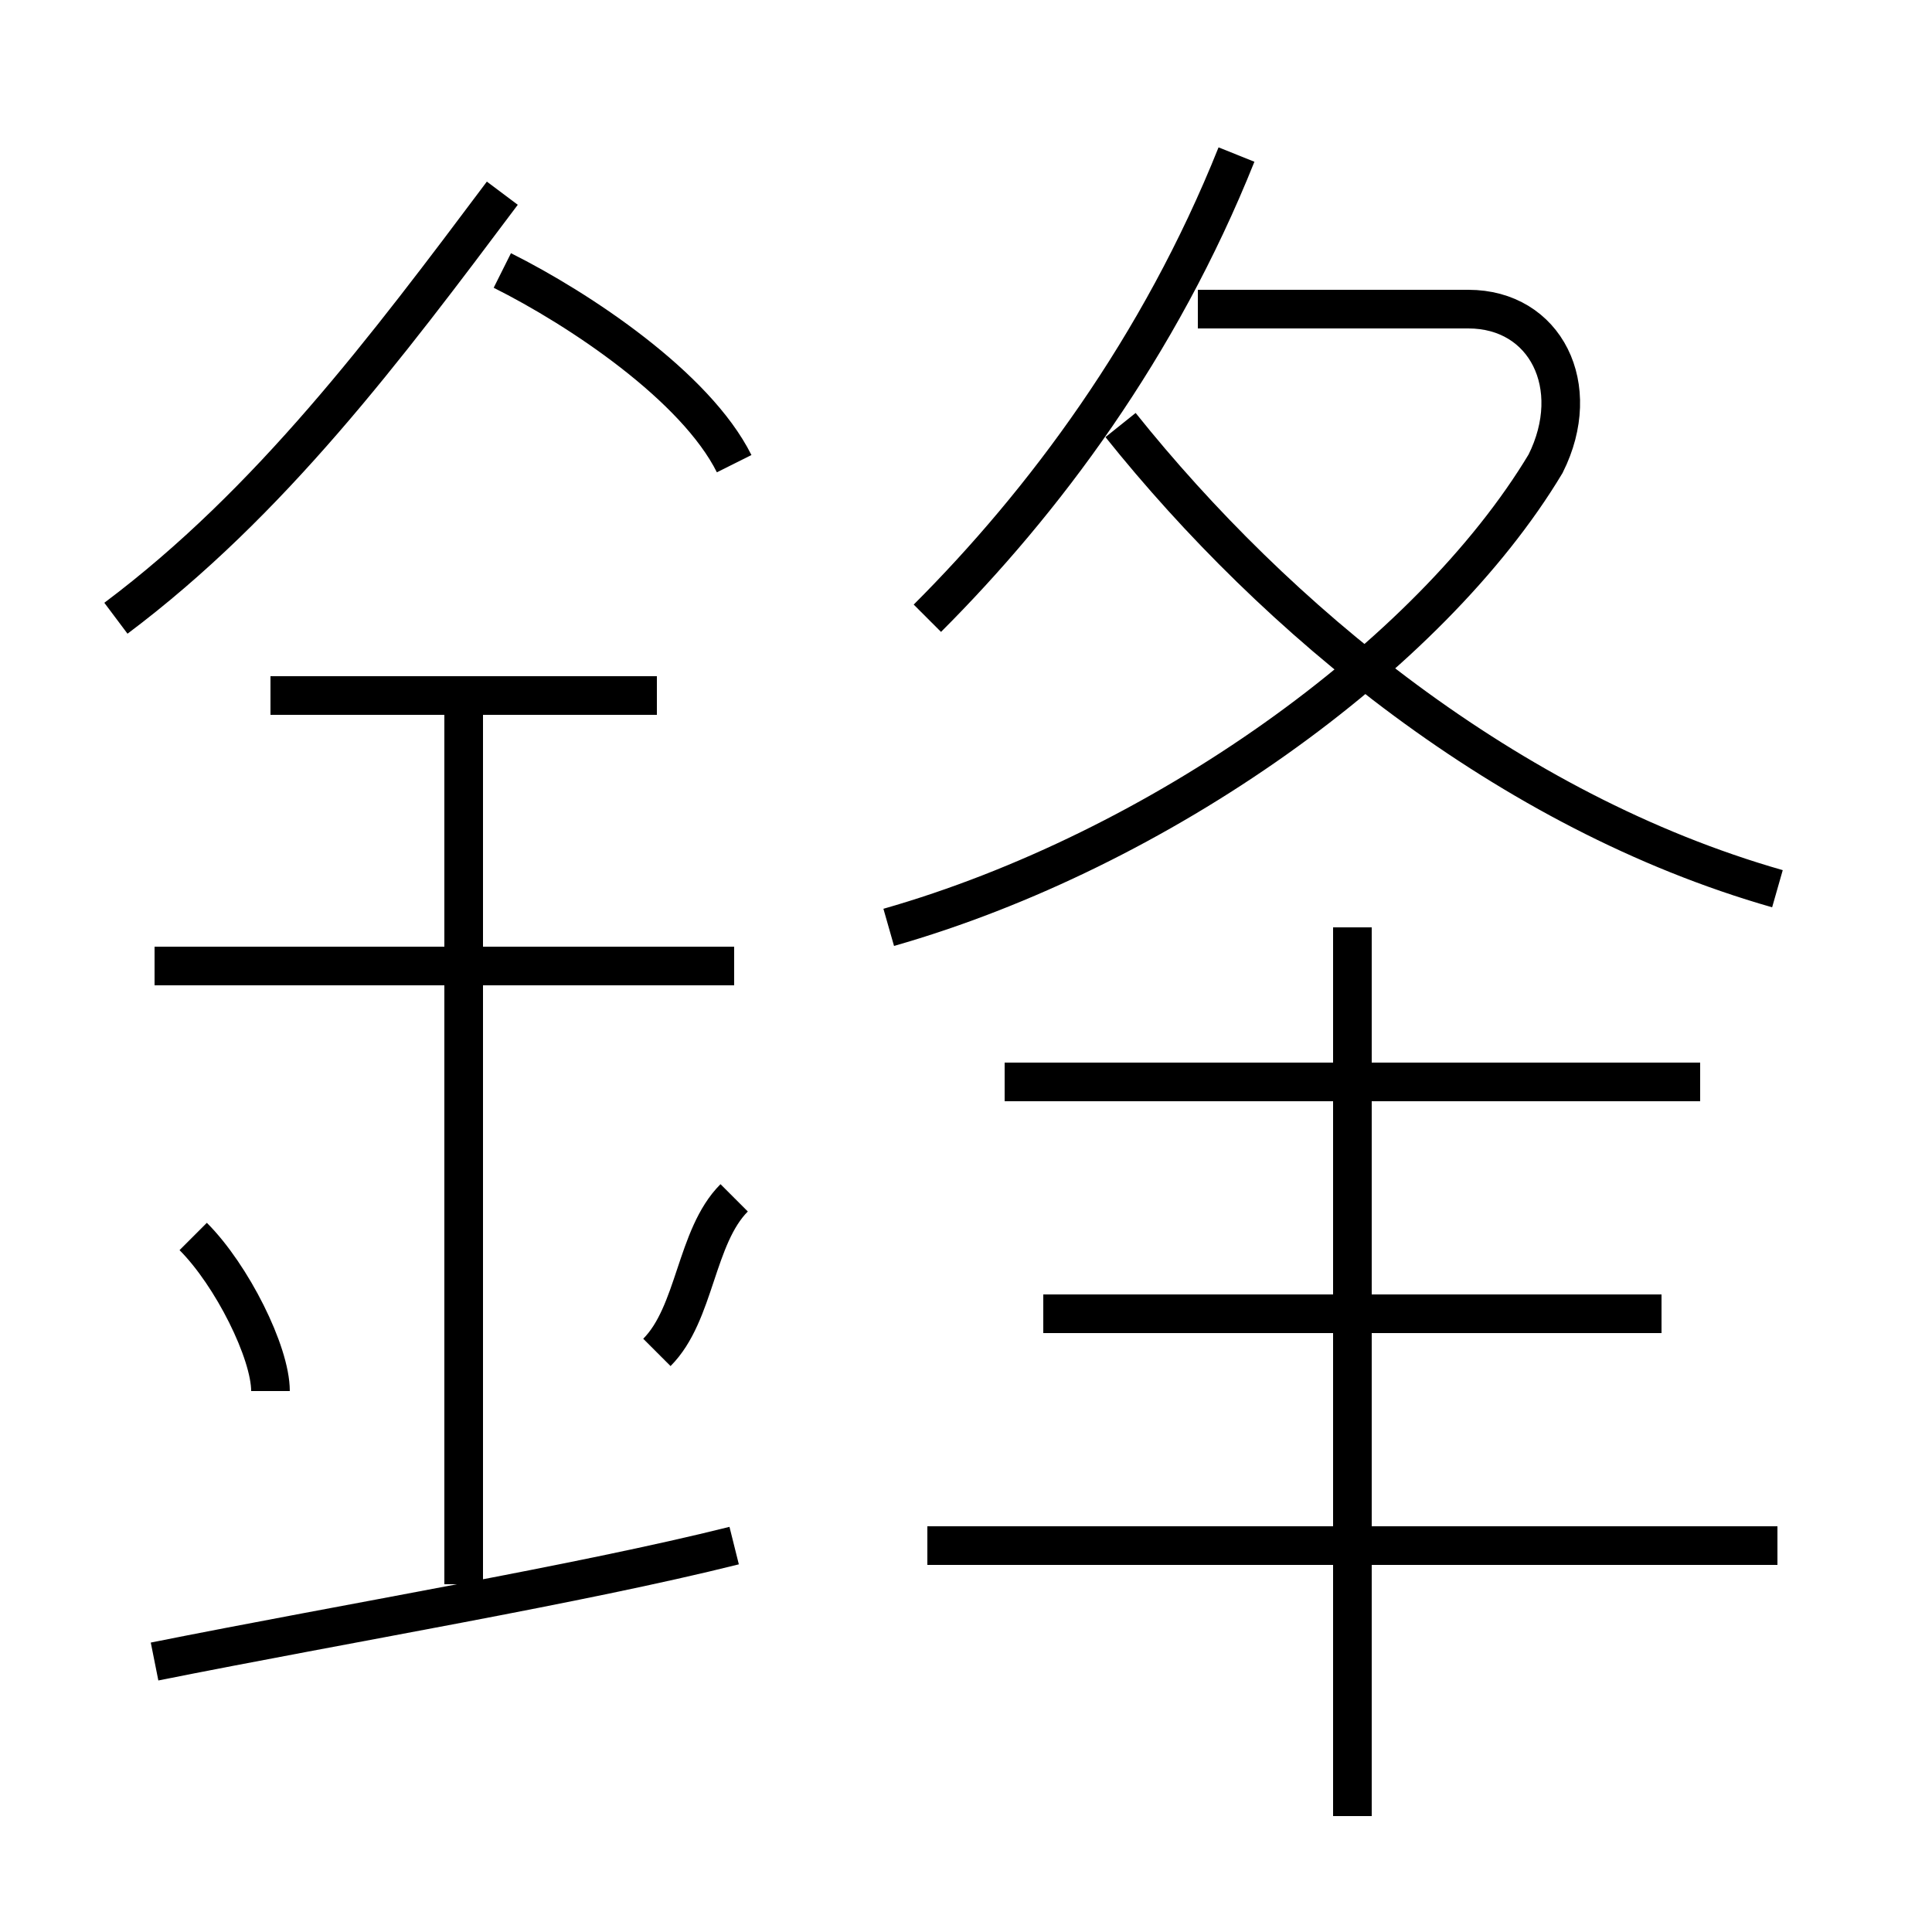 <?xml version='1.0' encoding='utf8'?>
<svg viewBox="0.0 -6.0 50.0 50.0" version="1.1" xmlns="http://www.w3.org/2000/svg">
<rect x="0.0" y="-6.0" width="50.0" height="50.0" fill="#808080" stroke="none"/>
<rect x="-1000" y="-1000" width="2000" height="2000" stroke="white" fill="white"/>
<g style="fill:white;stroke:#000000;  stroke-width:1">
<path d="M 23 -20 C 30 -22 37 -27 40 -32 C 41 -34 40 -36 38 -36 L 31 -36 M 4 -1 C 9 -2 15 -3 19 -4 M 7 -8 C 7 -9 6 -11 5 -12 M 12 -3 L 12 -26 M 17 -9 C 18 -10 18 -12 19 -13 M 19 -19 L 4 -19 M 17 -26 L 7 -26 M 46 -4 L 24 -4 M 3 -28 C 7 -31 10 -35 13 -39 M 35 3 L 35 -20 M 43 -10 L 27 -10 M 19 -32 C 18 -34 15 -36 13 -37 M 44 -16 L 26 -16 M 24 -28 C 27 -31 30 -35 32 -40 M 46 -21 C 39 -23 33 -28 29 -33" transform="translate(0.0 38.0)" />
</g>
</svg>